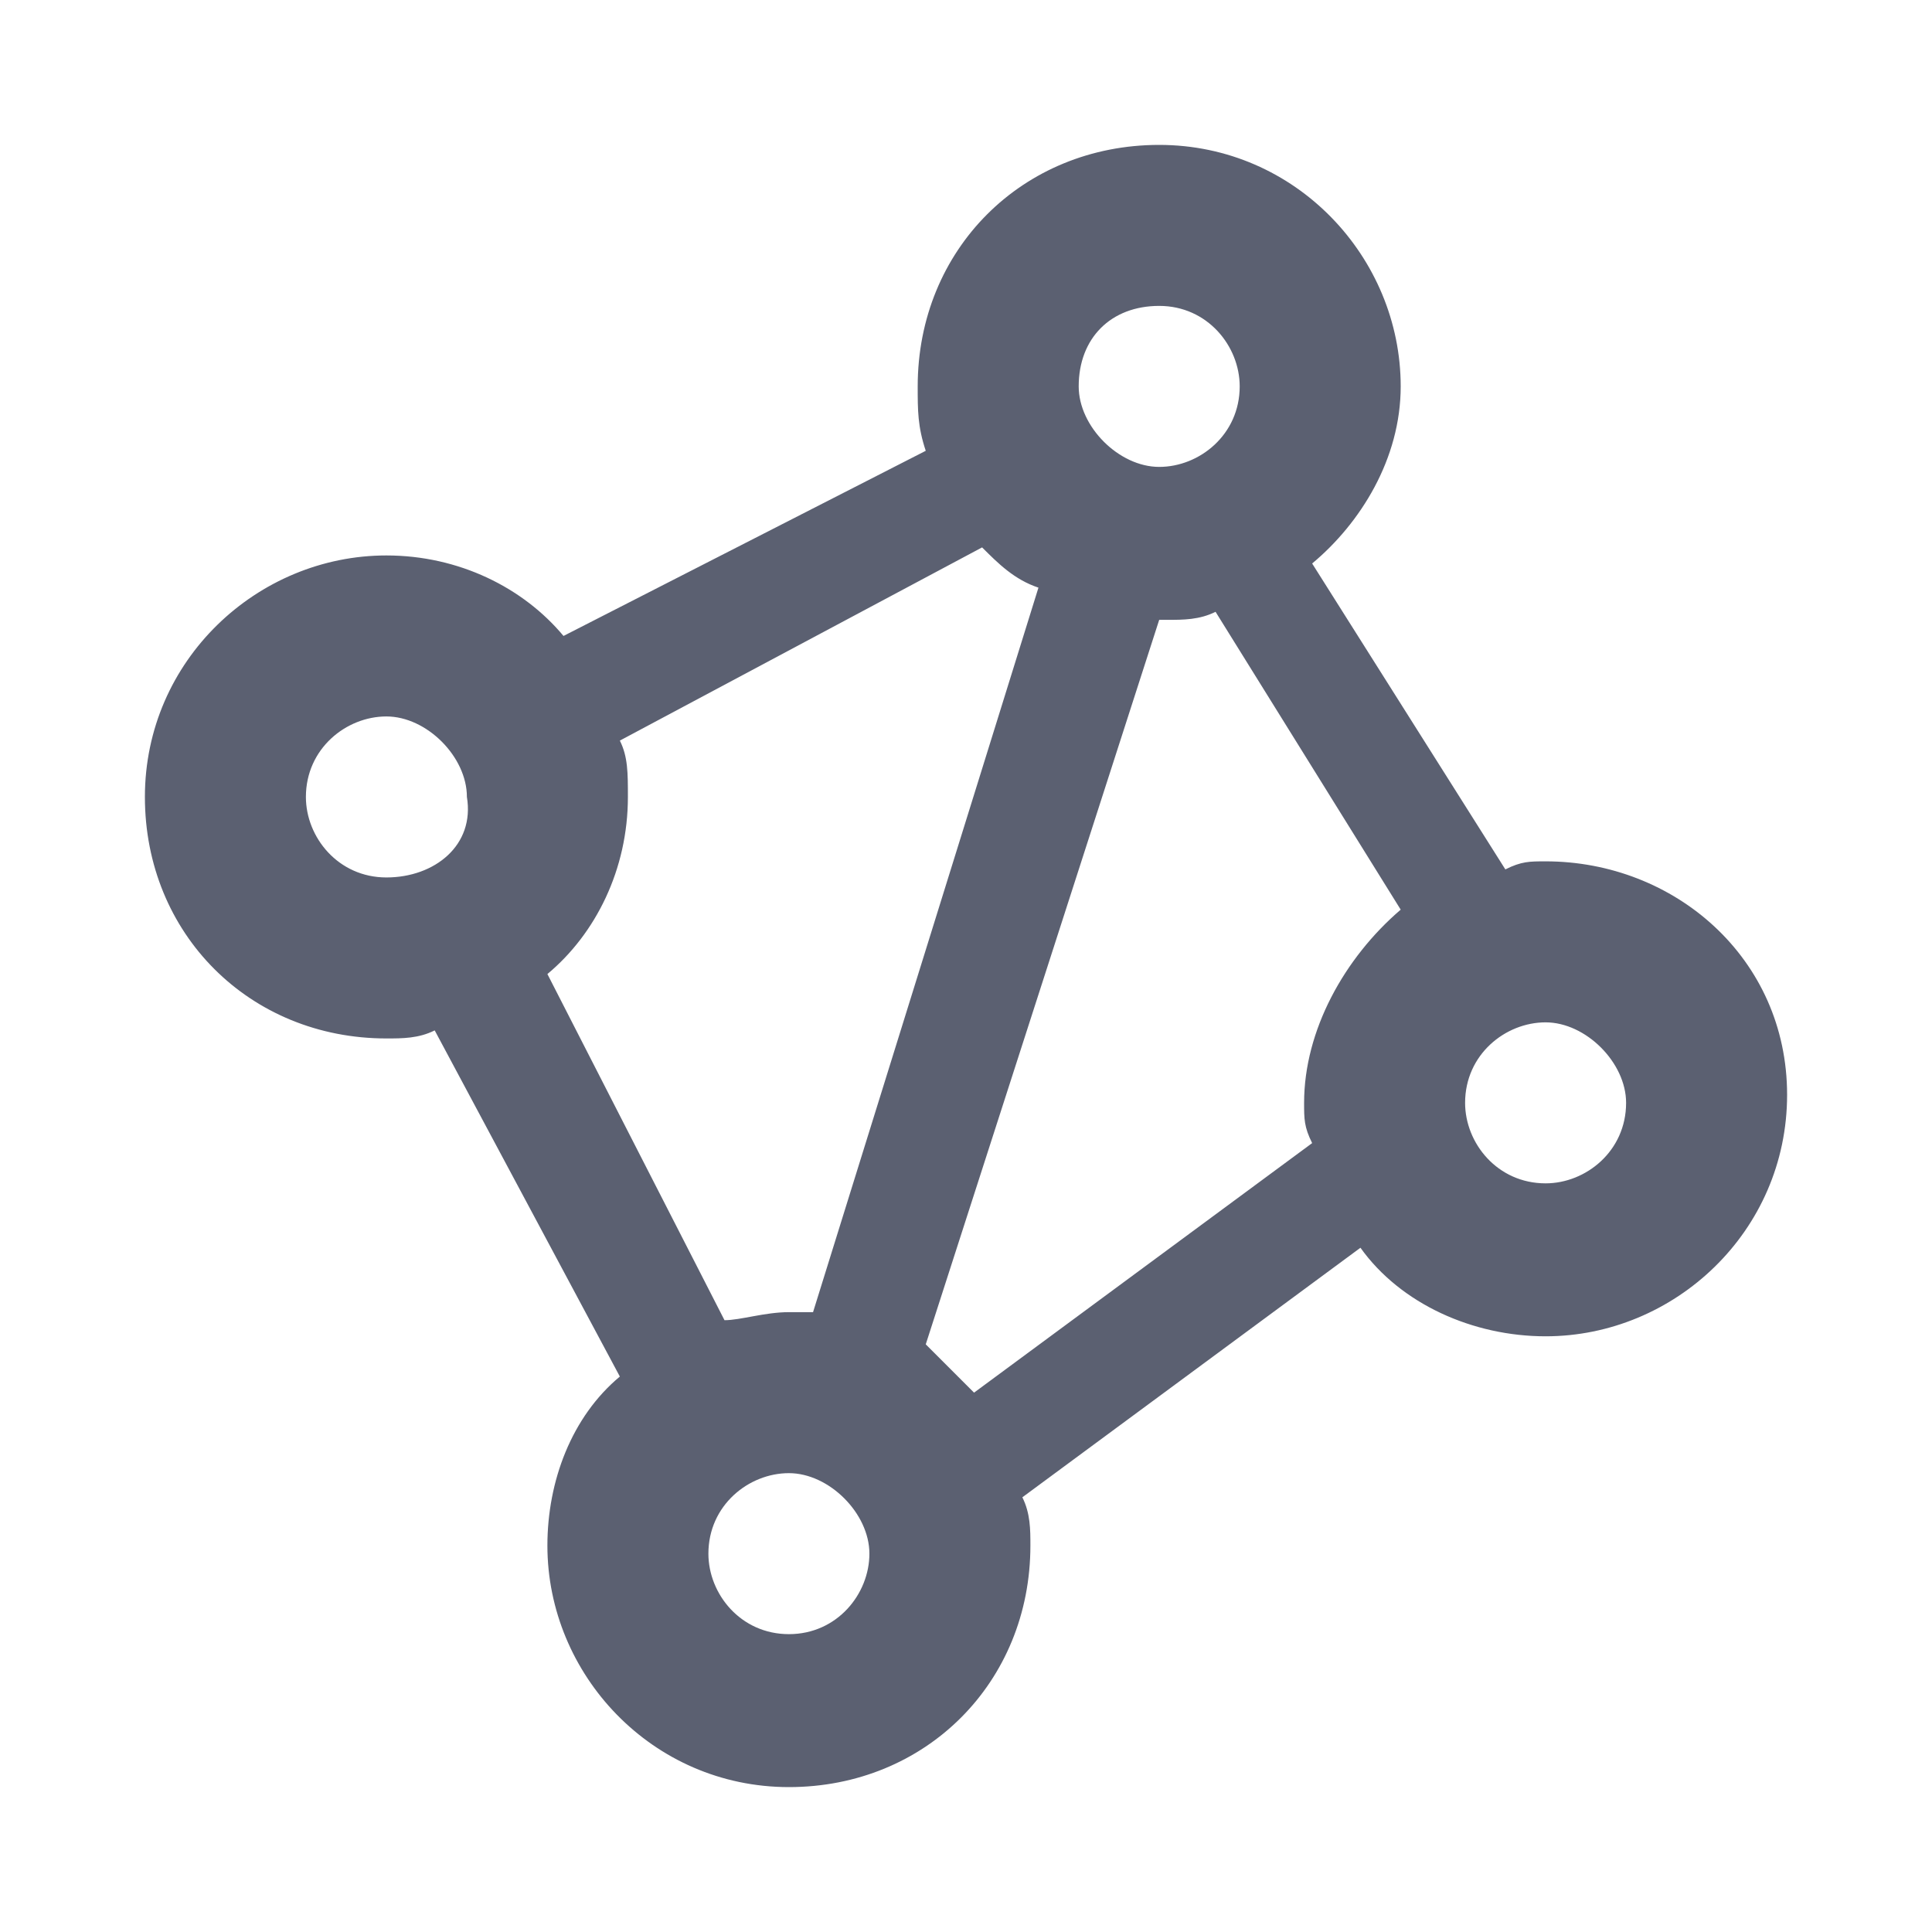 <svg width="24" height="24" viewBox="0 0 24 24" fill="none" xmlns="http://www.w3.org/2000/svg">
<path d="M19.2 10.7C19 10.7 18.9 10.7 18.7 10.8L16.3 7C16.9 6.5 17.4 5.7 17.4 4.8C17.4 3.2 16.1 1.8 14.4 1.8C12.7 1.8 11.4 3.1 11.4 4.8C11.4 5.1 11.4 5.3 11.5 5.6L7 7.9C6.5 7.3 5.7 6.9 4.8 6.9C3.2 6.9 1.8 8.2 1.8 9.9C1.8 11.6 3.1 12.9 4.8 12.9C5 12.9 5.2 12.9 5.4 12.8L7.7 17.1C7.1 17.6 6.8 18.4 6.8 19.2C6.8 20.8 8.1 22.2 9.8 22.2C11.5 22.2 12.8 20.9 12.8 19.2C12.8 19 12.8 18.8 12.7 18.6L16.9 15.5C17.4 16.2 18.3 16.6 19.2 16.6C20.8 16.6 22.2 15.3 22.2 13.6C22.2 11.9 20.8 10.7 19.2 10.7ZM14.4 3.8C15 3.8 15.4 4.3 15.4 4.8C15.4 5.4 14.9 5.8 14.4 5.8C13.9 5.8 13.4 5.3 13.4 4.8C13.4 4.2 13.8 3.8 14.4 3.8ZM4.8 10.9C4.2 10.9 3.8 10.4 3.8 9.9C3.8 9.3 4.3 8.9 4.8 8.9C5.3 8.9 5.8 9.4 5.8 9.9C5.9 10.5 5.4 10.9 4.8 10.9ZM6.8 12.1C7.4 11.6 7.8 10.8 7.8 9.9C7.8 9.6 7.8 9.4 7.7 9.2L12.2 6.8C12.4 7 12.6 7.2 12.9 7.3L10.1 16.3H9.8C9.5 16.3 9.2 16.4 9 16.4L6.8 12.1ZM9.8 20.3C9.2 20.3 8.8 19.8 8.8 19.3C8.8 18.7 9.3 18.3 9.8 18.3C10.3 18.3 10.8 18.8 10.8 19.3C10.8 19.8 10.4 20.3 9.8 20.3ZM16.2 13.7C16.2 13.9 16.2 14 16.3 14.2L12.1 17.3L11.5 16.7L14.4 7.7H14.5C14.7 7.7 14.9 7.7 15.1 7.6L17.4 11.3C16.7 11.9 16.2 12.8 16.2 13.7ZM19.2 14.7C18.6 14.7 18.2 14.2 18.2 13.7C18.2 13.1 18.7 12.7 19.2 12.7C19.7 12.7 20.2 13.2 20.2 13.7C20.2 14.3 19.7 14.7 19.2 14.7Z" fill="#5B6071"/>
</svg>
